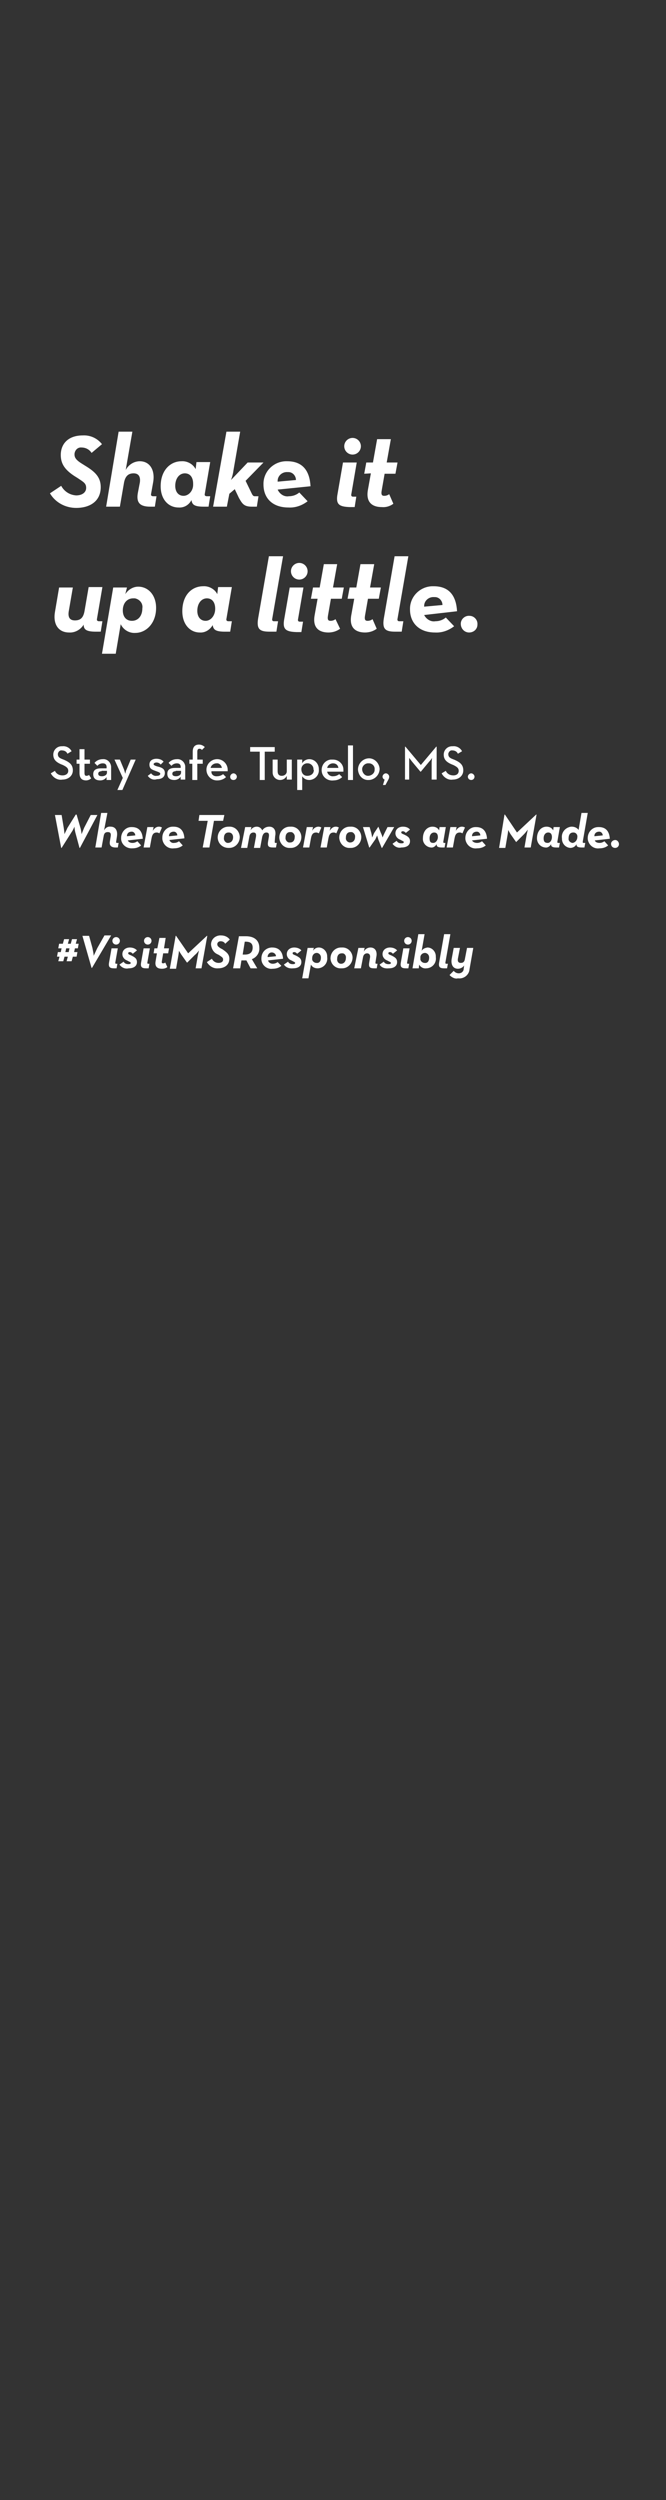<?xml version="1.0" encoding="utf-8"?>
<!-- Generator: Adobe Illustrator 25.0.0, SVG Export Plug-In . SVG Version: 6.00 Build 0)  -->
<svg version="1.1" id="_Layer_" xmlns="http://www.w3.org/2000/svg" xmlns:xlink="http://www.w3.org/1999/xlink" x="0px" y="0px"
	 viewBox="0 0 160 600" style="enable-background:new 0 0 160 600;" xml:space="preserve">
<rect x="0" y="0" width="160" height="600" fill="#333333" stroke="none"/>
<style type="text/css">
	.st0{fill:#FFFFFF;}
</style>
<path class="st0" d="M12,118.4l2.7-1.8c0.7,1.3,2,2.2,3.6,2.3c1.4,0,2.4-0.7,2.4-1.8s-0.6-1.4-2.1-2.4l-0.8-0.5
	c-2.1-1.4-3.2-2.8-3.2-5c0-2.6,1.7-4.7,5.3-4.7c1.8-0.1,3.5,0.7,4.6,2.1l-2.5,2.1c-0.5-0.8-1.4-1.3-2.4-1.3
	c-0.9-0.1-1.6,0.6-1.7,1.5c0,0.1,0,0.1,0,0.2c0,0.8,0.5,1.4,1.8,2.2l0.8,0.5c2.3,1.4,3.7,2.7,3.7,5.1c0,3.4-2.6,5-5.9,5
	C15.7,121.9,13.3,120.6,12,118.4z"/>
<path class="st0" d="M28.5,103.6h3.3l-1.6,9.2c0.7-1.3,2-2.1,3.4-2.1c2.3,0,3.7,2,3.2,5l-0.5,2.8c-0.1,0.4,0.1,0.6,0.5,0.6h0.8
	l-0.4,2.5h-1.1c-2.3,0-3.4-0.8-3-3.2l0.5-2.6c0.2-1.4-0.3-2.2-1.5-2.2c-1.3,0-2,0.7-2.3,2.2l-1,5.8h-3.3L28.5,103.6z"/>
<path class="st0" d="M38.6,116.7c0-3.8,2.3-6,5-6c1.4-0.1,2.8,0.7,3.4,1.9l0.2-1.7h3.3l-1.3,7.6c-0.1,0.4,0.1,0.6,0.5,0.6h0.8
	l-0.4,2.5h-1.2c-2.4,0-2.7-0.6-2.9-1.5V120c-0.6,1.2-1.8,1.9-3.1,1.8C40.5,121.8,38.6,119.9,38.6,116.7z M46.4,116.1
	c0-1.5-0.7-2.5-2-2.5s-2.3,1.2-2.3,3c0,1.5,0.8,2.4,2,2.4S46.5,117.8,46.4,116.1z"/>
<path class="st0" d="M54.5,121.6h-3.3l3.2-18h3.3l-1.6,9.2c-0.1,0.8-0.3,1.6-0.6,2.4l4-4.2h3.8l-4.3,4.4l1.5,3.1
	c0.3,0.6,0.5,0.6,0.8,0.6h0.8l-0.4,2.5h-1.2c-1.9,0-2.3-0.7-3.1-2.1l-1-2.1l-1.3,1.1L54.5,121.6z"/>
<path class="st0" d="M69.4,119.1c0.9,0,1.8-0.3,2.5-0.9l2,2.1c-1.3,1-2.9,1.6-4.6,1.5c-3.9,0-6-2.3-6-5.5c-0.1-3,2.3-5.5,5.3-5.6
	c0.1,0,0.3,0,0.4,0c3.8,0,5.4,2.4,5.6,6l-7.9,0.8C67.2,118.6,68.3,119.3,69.4,119.1z M71.1,115.2c0-1-0.8-1.9-1.8-1.9
	c-0.1,0-0.1,0-0.2,0c-1.3-0.1-2.4,0.9-2.4,2.1c0,0.1,0,0.2,0,0.2L71.1,115.2z"/>
<path class="st0" d="M81.1,118.5l1.3-7.5h3.3l-1.3,7.6c-0.1,0.4,0.1,0.6,0.4,0.6h0.8l-0.4,2.5h-1.2
	C81.5,121.6,80.6,121.1,81.1,118.5z M82.7,107.1c0-1.1,0.9-2,2-2s2,0.9,2,2s-0.9,2-2,2S82.7,108.2,82.7,107.1z"/>
<path class="st0" d="M87.5,113.7L88,111h1.6l1-5.6h3.3l-1,5.6h2.6l-0.5,2.7h-2.6l-0.7,4c-0.2,1.1,0.1,1.3,0.6,1.3
	c0.4,0,0.8-0.1,1.2-0.4l1,2.3c-0.8,0.6-1.8,0.9-2.8,0.8c-2.1,0-3.9-1-3.3-4.2l0.7-3.9L87.5,113.7z"/>
<path class="st0" d="M13.2,146.9l1-5.9h3.3l-1,5.8c-0.2,1.4,0.3,2.1,1.5,2.1c1.3,0,2-0.6,2.3-2.2l1-5.8h3.3l-1.3,7.6
	c-0.1,0.4,0.1,0.6,0.5,0.6h0.8l-0.4,2.5h-1.2c-2.4,0-2.8-0.6-2.9-1.5v-0.2c-0.7,1.2-2.1,2-3.5,1.9C14.1,151.8,12.7,149.9,13.2,146.9
	z"/>
<path class="st0" d="M27.2,141h3.3l-0.4,1.6c0.7-1.1,1.9-1.8,3.1-1.8c2.4,0,4.3,2,4.3,5.1c0,3.7-2.4,6-5,6c-1.5,0.1-2.9-0.8-3.5-2.1
	l-1.2,7.1h-3.3L27.2,141z M34.2,146c0.2-1.2-0.7-2.2-1.8-2.4c-0.1,0-0.2,0-0.4,0c-1.5,0-2.5,1.2-2.5,2.9c0,1.5,0.8,2.5,2.2,2.5
	C33.2,149,34.2,147.8,34.2,146z"/>
<path class="st0" d="M43.8,146.7c0-3.9,2.3-6,5-6c1.4-0.1,2.8,0.7,3.4,1.9l0.2-1.7h3.3l-1.3,7.6c-0.1,0.4,0.1,0.6,0.5,0.6h0.8
	l-0.4,2.5H54c-2.4,0-2.7-0.6-2.9-1.5V150c-0.6,1.1-1.8,1.9-3.1,1.8C45.7,151.8,43.8,149.9,43.8,146.7z M51.7,146.1
	c0-1.5-0.7-2.5-2-2.5s-2.3,1.2-2.3,3c0,1.5,0.8,2.4,2,2.4S51.7,147.8,51.7,146.1L51.7,146.1z"/>
<path class="st0" d="M62,148.5l2.6-15H68l-2.6,15c-0.1,0.4,0.1,0.6,0.4,0.6h1l-0.4,2.5h-1.6C62.5,151.6,61.6,151.1,62,148.5z"/>
<path class="st0" d="M68.3,148.5l1.3-7.5h3.3l-1.3,7.6c-0.1,0.4,0.1,0.6,0.4,0.6h0.8l-0.4,2.5h-1.2
	C68.7,151.6,67.8,151.1,68.3,148.5z M69.9,137.1c0-1.1,0.9-2,2-2s2,0.9,2,2s-0.9,2-2,2S69.9,138.2,69.9,137.1z"/>
<path class="st0" d="M74.7,143.7l0.5-2.7h1.6l1-5.6H81l-1,5.6h2.6l-0.5,2.7h-2.6l-0.7,4c-0.2,1.1,0.1,1.3,0.6,1.3
	c0.4,0,0.8-0.1,1.2-0.4l1.1,2.3c-0.8,0.6-1.8,0.9-2.8,0.9c-2.1,0-3.9-1-3.3-4.2l0.7-3.9L74.7,143.7z"/>
<path class="st0" d="M83.5,143.7L84,141h1.6l1-5.6h3.3l-1,5.6h2.6l-0.5,2.7h-2.6l-0.7,4c-0.2,1.1,0.1,1.3,0.6,1.3
	c0.4,0,0.8-0.1,1.2-0.4l1,2.3c-0.8,0.6-1.8,0.9-2.8,0.9c-2.1,0-3.9-1-3.3-4.2l0.7-3.9L83.5,143.7z"/>
<path class="st0" d="M92.2,148.5l2.6-15h3.3l-2.6,15c-0.1,0.4,0.1,0.6,0.4,0.6h1l-0.4,2.5h-1.5C92.7,151.6,91.8,151.1,92.2,148.5z"
	/>
<path class="st0" d="M104.6,149.1c0.9,0,1.8-0.3,2.5-0.9l2,2.1c-1.3,1-2.9,1.6-4.6,1.5c-3.9,0-6-2.4-6-5.5c-0.1-3,2.3-5.5,5.3-5.6
	c0.1,0,0.3,0,0.4,0c3.8,0,5.4,2.4,5.6,6l-7.9,0.9C102.4,148.6,103.5,149.3,104.6,149.1z M106.3,145.2c0-1-0.8-1.9-1.8-1.9
	c-0.1,0-0.1,0-0.2,0c-1.3-0.1-2.4,0.9-2.4,2.1c0,0.1,0,0.2,0,0.2L106.3,145.2z"/>
<path class="st0" d="M110.7,149.7c0-1.1,1-2,2.1-1.9c1.1,0,2,1,1.9,2.1c0,1.1-0.9,1.9-2,1.9C111.6,151.8,110.7,150.9,110.7,149.7
	C110.7,149.7,110.7,149.7,110.7,149.7z"/>
<path class="st0" d="M13.2,195.6h1.6l0.5,3c0.1,0.6,0.2,1.6,0.2,1.6c0.2-0.5,0.5-1,0.7-1.5l2-3.2h0.2l0.9,3.1
	c0.2,0.6,0.3,1.6,0.3,1.6c0.2-0.5,0.4-1,0.6-1.5l1.6-3.1h1.6l-4.2,7.9h-0.1l-1-3.7c-0.1-0.4-0.2-0.9-0.2-1.4
	c-0.2,0.4-0.4,0.9-0.7,1.3l-2.4,3.8h-0.1L13.2,195.6z"/>
<path class="st0" d="M24.3,195.1h1.5l-0.8,4.2c0.3-0.6,0.9-1,1.6-0.9c1.1,0,1.7,0.9,1.5,2.3l-0.2,1.3c0,0.2,0,0.3,0.2,0.3h0.4
	l-0.2,1.1h-0.5c-1,0-1.6-0.4-1.4-1.5l0.2-1.2c0.1-0.7-0.1-1-0.7-1s-0.9,0.3-1,1l-0.5,2.7h-1.5L24.3,195.1z"/>
<path class="st0" d="M31.8,202.3c0.4,0,0.8-0.1,1.2-0.4l0.9,1c-0.6,0.5-1.3,0.7-2.1,0.7c-1.4,0.1-2.6-0.9-2.7-2.2c0-0.1,0-0.2,0-0.3
	c0-1.4,1.1-2.6,2.4-2.6c0.1,0,0.1,0,0.2,0c1.7,0,2.5,1.1,2.6,2.8l-3.6,0.4C30.8,202,31.2,202.3,31.8,202.3z M32.5,200.5
	c0-0.5-0.4-0.9-0.8-0.9c0,0-0.1,0-0.1,0c-0.6,0-1.1,0.4-1.1,1c0,0,0,0.1,0,0.1L32.5,200.5z"/>
<path class="st0" d="M35.4,198.5h1.5l-0.2,0.9c0.5-0.8,1-1,1.5-1c0.3,0,0.5,0.1,0.7,0.2l-0.6,1.4c-0.2-0.1-0.4-0.2-0.6-0.2
	c-0.7,0-1.1,0.3-1.3,1.4l-0.4,2.2h-1.5L35.4,198.5z"/>
<path class="st0" d="M41.8,202.3c0.4,0,0.8-0.1,1.2-0.4l0.9,1c-0.6,0.5-1.3,0.7-2.1,0.7c-1.4,0.2-2.6-0.8-2.8-2.2c0-0.1,0-0.3,0-0.4
	c0-1.4,1.1-2.6,2.5-2.6c0.1,0,0.1,0,0.2,0c1.7,0,2.5,1.1,2.6,2.8l-3.6,0.4C40.8,202,41.3,202.4,41.8,202.3z M42.6,200.5
	c0-0.5-0.4-0.9-0.8-0.9c0,0-0.1,0-0.1,0c-0.6,0-1.1,0.4-1.1,1c0,0,0,0.1,0,0.1L42.6,200.5z"/>
<path class="st0" d="M49.9,197h-2.2l0.2-1.4h6l-0.3,1.4h-2.2l-1.1,6.4h-1.6L49.9,197z"/>
<path class="st0" d="M52.3,201c0-1.4,1.1-2.6,2.6-2.6c0,0,0.1,0,0.1,0c1.4-0.1,2.5,1,2.6,2.4c0,0,0,0.1,0,0.1c0,1.4-1.1,2.6-2.5,2.6
	c-0.1,0-0.1,0-0.2,0c-1.4,0-2.5-1-2.6-2.4C52.3,201.1,52.3,201,52.3,201z M56,200.9c0-0.6-0.4-1.1-1-1.1c0,0-0.1,0-0.1,0
	c-0.7,0-1.1,0.5-1.1,1.3c-0.1,0.5,0.3,1.1,0.8,1.2c0.1,0,0.2,0,0.3,0C55.6,202.2,56,201.7,56,200.9L56,200.9z"/>
<path class="st0" d="M58.9,198.5h1.5l-0.2,0.8c0.3-0.6,0.9-0.9,1.5-0.9c0.6,0,1.1,0.4,1.3,0.9c0.4-0.6,1-0.9,1.7-0.9
	c1.1,0,1.7,0.9,1.4,2.3L66,202c0,0.2,0,0.3,0.2,0.3h0.3l-0.2,1.1h-0.6c-1.1,0-1.5-0.2-1.3-1.4l0.2-1.2c0.1-0.7-0.1-1-0.6-1
	s-0.8,0.3-1,1l-0.5,2.7h-1.5l0.5-2.7c0.1-0.7-0.1-1-0.6-1s-0.9,0.3-1,1l-0.5,2.7h-1.5L58.9,198.5z"/>
<path class="st0" d="M67.1,201c0-1.4,1.1-2.6,2.5-2.6c0.1,0,0.1,0,0.2,0c1.4-0.1,2.5,1,2.6,2.4c0,0,0,0.1,0,0.1
	c0,1.4-1.1,2.6-2.5,2.6c-0.1,0-0.1,0-0.2,0c-1.4,0.1-2.5-1-2.6-2.4C67.1,201.1,67.1,201,67.1,201z M70.8,200.9
	c0.1-0.5-0.3-1.1-0.8-1.2c-0.1,0-0.2,0-0.3,0c-0.7,0-1.1,0.5-1.1,1.3c-0.1,0.5,0.3,1.1,0.8,1.2c0.1,0,0.2,0,0.3,0
	C70.4,202.2,70.8,201.7,70.8,200.9L70.8,200.9z"/>
<path class="st0" d="M73.7,198.5h1.5l-0.2,0.9c0.3-0.6,0.9-1,1.5-1c0.3,0,0.5,0.1,0.7,0.2l-0.6,1.4c-0.2-0.1-0.4-0.2-0.6-0.2
	c-0.7,0-1.1,0.3-1.3,1.4l-0.4,2.2h-1.5L73.7,198.5z"/>
<path class="st0" d="M77.9,198.5h1.5l-0.2,0.9c0.5-0.8,1-1,1.5-1c0.3,0,0.5,0.1,0.7,0.2l-0.6,1.4c-0.2-0.1-0.4-0.2-0.6-0.2
	c-0.7,0-1.1,0.3-1.3,1.4l-0.4,2.2h-1.5L77.9,198.5z"/>
<path class="st0" d="M81.5,201c0-1.4,1.1-2.6,2.5-2.6c0.1,0,0.1,0,0.2,0c1.4-0.1,2.5,1,2.6,2.4c0,0,0,0.1,0,0.1
	c0,1.4-1.1,2.6-2.5,2.6c-0.1,0-0.1,0-0.2,0c-1.4,0.1-2.5-1-2.6-2.4C81.5,201.1,81.5,201,81.5,201z M85.3,200.9
	c0.1-0.5-0.3-1.1-0.8-1.2c-0.1,0-0.2,0-0.3,0c-0.7,0-1.1,0.5-1.1,1.3c-0.1,0.6,0.3,1.1,0.9,1.2c0,0,0.1,0,0.1,0
	C84.8,202.2,85.3,201.7,85.3,200.9L85.3,200.9z"/>
<path class="st0" d="M87.2,198.5h1.6l0.4,1.4c0.1,0.4,0.2,1.1,0.2,1.1c0.2-0.4,0.3-0.7,0.5-1.1l1-1.5h0l0.6,1.5
	c0.2,0.4,0.3,0.7,0.4,1.1c0,0,0.3-0.7,0.5-1.1l0.7-1.4h1.6l-2.9,5h-0.1l-0.8-2c-0.1-0.3-0.2-0.7-0.3-1c-0.1,0.3-0.3,0.6-0.4,0.9
	l-1.4,2h-0.1L87.2,198.5z"/>
<path class="st0" d="M94.3,202.5l1-0.7c0.2,0.4,0.6,0.6,1.1,0.6c0.5,0,0.6-0.1,0.6-0.3s-0.2-0.2-0.9-0.6c-0.6-0.2-1.1-0.8-1.1-1.5
	c0-1,0.8-1.6,1.8-1.6c0.7,0,1.3,0.2,1.7,0.7l-1,0.8c-0.2-0.2-0.4-0.4-0.7-0.4c-0.3,0-0.4,0.1-0.4,0.3s0.2,0.3,0.7,0.5
	c0.8,0.4,1.4,0.7,1.4,1.6s-0.7,1.5-2.1,1.5C95.6,203.6,94.8,203.2,94.3,202.5z"/>
<path class="st0" d="M101.6,201.2c0-1.8,1.1-2.8,2.3-2.8c0.7,0,1.3,0.3,1.6,0.9l0.1-0.8h1.5l-0.6,3.5c0,0.2,0,0.3,0.2,0.3h0.3
	l-0.2,1.1h-0.6c-1.1,0-1.3-0.3-1.3-0.7v-0.1c-0.3,0.5-0.8,0.9-1.4,0.8c-1.1-0.1-2-1.1-1.9-2.2C101.6,201.2,101.6,201.2,101.6,201.2z
	 M105.2,200.9c0-0.7-0.3-1.1-0.9-1.1s-1.1,0.5-1.1,1.4s0.3,1.1,0.9,1.1S105.2,201.6,105.2,200.9z"/>
<path class="st0" d="M108.2,198.5h1.5l-0.2,0.9c0.5-0.8,1-1,1.5-1c0.3,0,0.5,0.1,0.7,0.2l-0.6,1.4c-0.2-0.1-0.4-0.2-0.6-0.2
	c-0.7,0-1.1,0.3-1.3,1.4l-0.4,2.2h-1.5L108.2,198.5z"/>
<path class="st0" d="M114.6,202.3c0.4,0,0.8-0.1,1.2-0.4l0.9,1c-0.6,0.5-1.3,0.7-2.1,0.7c-1.4,0.2-2.6-0.8-2.8-2.2
	c0-0.1,0-0.2,0-0.3c0-1.4,1.1-2.6,2.4-2.6c0.1,0,0.1,0,0.2,0c1.7,0,2.5,1.1,2.6,2.8l-3.6,0.4C113.6,202.1,114.1,202.3,114.6,202.3z
	 M115.4,200.5c0-0.5-0.4-0.9-0.8-0.9c0,0-0.1,0-0.1,0c-0.6,0-1.1,0.4-1.1,1c0,0,0,0.1,0,0.1L115.4,200.5z"/>
<path class="st0" d="M121.2,195.5h0.1l2.9,4.3l4.6-4.3h0.1l-1.4,7.9h-1.5l0.5-2.9c0.1-0.5,0.3-1.4,0.3-1.4c-0.3,0.4-0.6,0.8-1,1.2
	l-1.8,1.8H124l-1.2-1.7c-0.3-0.4-0.7-1.2-0.7-1.2s-0.1,0.9-0.2,1.4l-0.5,2.9h-1.5L121.2,195.5z"/>
<path class="st0" d="M129,201.2c0-1.8,1.1-2.8,2.3-2.8c0.7,0,1.3,0.3,1.6,0.9l0.1-0.8h1.5l-0.6,3.5c0,0.2,0,0.3,0.2,0.3h0.4
	l-0.2,1.1h-0.6c-1.1,0-1.3-0.3-1.3-0.7v-0.1c-0.3,0.5-0.8,0.9-1.4,0.8c-1.2-0.1-2-1.1-2-2.2C129,201.2,129,201.2,129,201.2z
	 M132.6,200.9c0-0.7-0.3-1.1-0.9-1.1s-1.1,0.5-1.1,1.4s0.4,1.1,1,1.1S132.6,201.6,132.6,200.9L132.6,200.9z"/>
<path class="st0" d="M135,201.2c-0.2-1.4,0.8-2.6,2.2-2.8c0.1,0,0.2,0,0.2,0c0.6,0,1.3,0.3,1.6,0.8l0.7-4.1h1.5L140,202
	c0,0.2,0,0.3,0.2,0.3h0.4l-0.2,1.1h-0.6c-1.1,0-1.3-0.3-1.3-0.7v-0.1c-0.3,0.6-0.9,0.9-1.5,0.9c-1.2-0.1-2-1.1-2-2.2
	C135,201.3,135,201.2,135,201.2z M138.7,200.9c0.1-0.5-0.3-1.1-0.9-1.1c0,0-0.1,0-0.1,0c-0.7,0-1.1,0.5-1.1,1.4
	c-0.1,0.5,0.3,1,0.9,1.1c0,0,0.1,0,0.1,0C138.2,202.2,138.7,201.6,138.7,200.9C138.7,200.9,138.7,200.9,138.7,200.9L138.7,200.9z"/>
<path class="st0" d="M144,202.3c0.4,0,0.8-0.1,1.2-0.4l0.9,1c-0.6,0.5-1.3,0.7-2.1,0.7c-1.4,0.2-2.6-0.8-2.8-2.2c0-0.1,0-0.2,0-0.3
	c0-1.4,1.1-2.6,2.5-2.6c0.1,0,0.1,0,0.2,0c1.7,0,2.5,1.1,2.6,2.8l-3.6,0.4C143,202.1,143.5,202.3,144,202.3z M144.8,200.5
	c0-0.5-0.4-0.9-0.8-0.9c0,0-0.1,0-0.1,0c-0.6,0-1.1,0.4-1.1,1c0,0,0,0.1,0,0.1L144.8,200.5z"/>
<path class="st0" d="M146.8,202.5c0-0.5,0.5-0.9,1-0.9c0.5,0,0.9,0.5,0.9,1c0,0.5-0.4,0.9-0.9,0.9
	C147.2,203.5,146.8,203.1,146.8,202.5C146.8,202.6,146.8,202.5,146.8,202.5z"/>
<path class="st0" d="M12.2,185.6l1-0.6c0.3,0.7,1,1.1,1.8,1.1c0.8,0,1.4-0.4,1.4-1.1s-0.5-1-1.3-1.4l-0.5-0.2
	c-1.1-0.5-1.8-1.1-1.8-2.3c0-1.1,0.9-2,2-2c0.1,0,0.1,0,0.2,0c0.9-0.1,1.8,0.4,2.2,1.2l-1,0.6c-0.2-0.5-0.7-0.8-1.3-0.8
	c-0.5-0.1-0.9,0.3-1,0.8c0,0,0,0.1,0,0.1c0,0.6,0.3,0.9,1.1,1.2l0.5,0.2c1.3,0.6,2,1.2,2,2.5s-1.1,2.2-2.5,2.2
	C13.9,187.3,12.8,186.7,12.2,185.6z"/>
<path class="st0" d="M19.1,185.5v-2.2h-0.7v-1h0.7v-2.5h1.2v2.5h1.3v1h-1.3v2.2c0,0.6,0.2,0.7,0.5,0.7c0.2,0,0.4-0.1,0.6-0.2
	l0.5,0.8c-0.3,0.3-0.8,0.5-1.2,0.5C19.7,187.3,19.1,186.8,19.1,185.5z"/>
<path class="st0" d="M24.7,183.2c-0.5,0-1,0.2-1.3,0.6l-0.7-0.7c0.5-0.6,1.2-0.9,2-0.9c1-0.1,1.9,0.7,2,1.8c0,0.1,0,0.2,0,0.3v2.9
	h-1.1v-0.7c-0.3,0.5-0.9,0.8-1.5,0.8c-1,0-1.7-0.4-1.7-1.5s0.8-1.4,1.9-1.4h1.3C25.7,183.5,25.3,183.2,24.7,183.2z M24.4,185.1
	c-0.5,0-0.8,0.2-0.8,0.6s0.3,0.6,0.9,0.6s1.2-0.3,1.2-0.9v-0.4H24.4z"/>
<path class="st0" d="M29.5,186.7l-2-4.4h1.3l1,2.4c0.1,0.3,0.2,0.7,0.3,1c0.1-0.3,0.1-0.7,0.3-1l1-2.4h1.2l-3.2,7.3h-1.2L29.5,186.7
	z"/>
<path class="st0" d="M35.5,186.2l0.8-0.6c0.3,0.4,0.8,0.7,1.3,0.6c0.6,0,0.9-0.2,0.9-0.5s-0.4-0.4-1.2-0.7s-1.4-0.5-1.4-1.5
	s0.8-1.4,1.7-1.4c0.6,0,1.3,0.2,1.7,0.7l-0.7,0.7c-0.2-0.3-0.6-0.5-1-0.5c-0.4,0-0.7,0.2-0.7,0.4s0.3,0.4,1.1,0.6s1.6,0.5,1.6,1.5
	c0,0.8-0.5,1.5-1.9,1.5C36.8,187.3,36,186.9,35.5,186.2z"/>
<path class="st0" d="M42.5,183.2c-0.5,0-1,0.2-1.3,0.6l-0.7-0.7c0.5-0.6,1.2-0.9,2-0.9c1-0.1,1.9,0.7,2,1.7c0,0.1,0,0.2,0,0.3v2.9
	h-1.1v-0.7c-0.3,0.5-0.9,0.8-1.5,0.8c-1,0-1.7-0.4-1.7-1.5s0.8-1.4,1.9-1.4h1.3C43.5,183.5,43.1,183.2,42.5,183.2z M42.2,185.1
	c-0.5,0-0.8,0.2-0.8,0.6s0.3,0.6,0.9,0.6s1.2-0.3,1.2-0.9v-0.4H42.2z"/>
<path class="st0" d="M46.3,183.3h-0.8v-1h0.8v-1.9c0-1.2,0.6-1.7,1.5-1.7c0.5,0,1,0.2,1.4,0.6l-0.7,0.7c-0.1-0.2-0.3-0.3-0.6-0.3
	c-0.3,0-0.5,0.2-0.5,0.7v1.9h1.3v1h-1.3v3.9h-1.2V183.3z"/>
<path class="st0" d="M52.2,186.3c0.5,0,1-0.2,1.4-0.5l0.7,0.7c-0.5,0.5-1.3,0.8-2,0.8c-1.4,0.1-2.6-1-2.7-2.4
	c-0.1-1.4,1-2.6,2.4-2.7c1.4-0.1,2.6,1,2.7,2.4c0,0.2,0,0.4,0,0.5h-3.9C50.7,185.9,51.4,186.4,52.2,186.3z M53.3,184.3
	c-0.1-0.7-0.7-1.2-1.3-1.1c-0.7,0-1.3,0.5-1.4,1.1L53.3,184.3z"/>
<path class="st0" d="M55.3,186.4c0-0.4,0.4-0.8,0.8-0.8c0.4,0,0.8,0.4,0.8,0.8c0,0.4-0.3,0.8-0.8,0.8
	C55.6,187.2,55.3,186.9,55.3,186.4C55.3,186.4,55.3,186.4,55.3,186.4z"/>
<path class="st0" d="M62.4,180.4h-2.3v-1.1H66v1.1h-2.4v6.8h-1.2V180.4z"/>
<path class="st0" d="M65.5,185.2v-2.9h1.2v2.8c0,0.7,0.3,1.1,1,1.1c0.6,0,1.2-0.4,1.2-1.1c0-0.1,0-0.1,0-0.2v-2.6h1.2v4.8h-1.2v-0.9
	c-0.3,0.6-0.9,1-1.6,1c-1,0-1.8-0.8-1.8-1.8C65.5,185.4,65.5,185.3,65.5,185.2z"/>
<path class="st0" d="M71.4,182.3h1.2v0.9c0.3-0.6,1-1,1.7-1c1.3,0,2.3,1.1,2.3,2.4c0,0,0,0.1,0,0.1c0.1,1.3-0.9,2.4-2.2,2.5
	c0,0-0.1,0-0.1,0c-0.7,0-1.3-0.3-1.7-0.9v3.3h-1.2V182.3z M75.3,184.7c0.1-0.7-0.5-1.4-1.2-1.5c0,0-0.1,0-0.1,0
	c-0.8-0.1-1.6,0.5-1.6,1.4s0.5,1.6,1.4,1.6s1.6-0.5,1.6-1.4C75.4,184.8,75.4,184.8,75.3,184.7L75.3,184.7z"/>
<path class="st0" d="M80.1,186.3c0.5,0,1-0.2,1.4-0.5l0.7,0.7c-0.5,0.5-1.3,0.8-2,0.8c-1.4,0.2-2.7-0.7-2.9-2.1
	c-0.2-1.4,0.7-2.7,2.1-2.9c0.2,0,0.4,0,0.6,0c1.4,0,2.5,1.1,2.5,2.4c0,0.2,0,0.3,0,0.5h-3.9C78.7,185.9,79.4,186.4,80.1,186.3z
	 M81.3,184.3c-0.1-0.7-0.6-1.1-1.3-1.1c-0.7,0-1.3,0.5-1.4,1.1L81.3,184.3z"/>
<path class="st0" d="M83.6,178.9h1.2v8.3h-1.2V178.9z"/>
<path class="st0" d="M86,184.7c0-1.4,1.1-2.6,2.5-2.7s2.6,1.1,2.7,2.5c0,1.4-1.1,2.6-2.5,2.7c0,0-0.1,0-0.1,0
	C87.2,187.3,86.1,186.2,86,184.7C86,184.8,86,184.8,86,184.7z M90,184.7c0.1-0.8-0.5-1.4-1.2-1.5c-0.1,0-0.1,0-0.2,0
	c-0.8-0.1-1.6,0.6-1.6,1.4s0.6,1.6,1.4,1.6s1.6-0.6,1.6-1.4C90,184.8,90,184.8,90,184.7z"/>
<path class="st0" d="M92.4,187.1c-0.3-0.1-0.5-0.4-0.5-0.7c0-0.4,0.4-0.8,0.8-0.8s0.8,0.4,0.8,0.8l0,0c0,0.3-0.1,0.5-0.2,0.7
	l-0.7,1.3h-0.6L92.4,187.1z"/>
<path class="st0" d="M97.3,179.2h0.1l3.7,4.4l3.7-4.4h0.1v7.9h-1.2v-4.1c0-0.4,0.1-1.1,0.1-1.1c-0.2,0.3-0.4,0.6-0.7,0.9l-2,2.4
	h-0.1l-2-2.4c-0.3-0.4-0.7-0.9-0.7-0.9s0,0.7,0,1.1v4.1h-1V179.2z"/>
<path class="st0" d="M106.1,185.6l1-0.6c0.3,0.7,1,1.1,1.8,1.1c0.8,0,1.3-0.4,1.3-1.1s-0.5-1-1.3-1.4l-0.5-0.2
	c-1.1-0.5-1.8-1.1-1.8-2.3c0-1.1,0.9-2,2-2c0.1,0,0.1,0,0.2,0c0.9-0.1,1.8,0.4,2.2,1.2l-1,0.6c-0.2-0.5-0.7-0.8-1.3-0.8
	c-0.5-0.1-0.9,0.3-1,0.8c0,0,0,0.1,0,0.1c0,0.6,0.3,0.9,1.1,1.2l0.5,0.2c1.3,0.6,2,1.2,2,2.5s-1.1,2.2-2.5,2.2
	C107.7,187.3,106.6,186.6,106.1,185.6z"/>
<path class="st0" d="M112.4,186.4c0-0.4,0.4-0.8,0.8-0.8c0.4,0,0.8,0.4,0.8,0.8c0,0.4-0.3,0.8-0.8,0.8
	C112.8,187.2,112.4,186.9,112.4,186.4C112.4,186.4,112.4,186.4,112.4,186.4z"/>
<path class="st0" d="M14,227.6l0.2-1.1h0.9l0.3-1.1h1.2l-0.3,1.1H17l0.3-1.1h1.2l-0.3,1.1h0.7l-0.2,1.1h-0.7l-0.2,0.9h0.8l-0.2,1.1
	h-0.9l-0.3,1.1H16l0.3-1.1h-0.8l-0.3,1.1H14l0.3-1.1h-0.6l0.2-1.1h0.7l0.2-0.9H14z M15.9,227.6l-0.2,0.9h0.8l0.2-0.9H15.9z"/>
<path class="st0" d="M19.8,224.6h1.6l0.8,2.9c0.1,0.6,0.3,1.3,0.3,1.9c0.3-0.6,0.6-1.3,0.9-1.9l1.7-3h1.6l-4.6,7.8H22L19.8,224.6z"
	/>
<path class="st0" d="M26.2,231l0.6-3.4h1.5l-0.6,3.4c0,0.2,0,0.3,0.2,0.3h0.3l-0.2,1.1h-0.6C26.4,232.4,26,232.1,26.2,231z
	 M27,225.8c0-0.5,0.4-0.9,0.9-0.9c0,0,0,0,0,0c0.5,0,0.9,0.4,0.9,0.9s-0.4,0.9-0.9,0.9S27,226.3,27,225.8
	C27,225.8,27,225.8,27,225.8z"/>
<path class="st0" d="M28.7,231.5l1-0.7c0.2,0.4,0.6,0.6,1.1,0.6c0.5,0,0.6-0.1,0.6-0.3s-0.2-0.2-0.9-0.6c-0.6-0.2-1.1-0.8-1.1-1.5
	c0-1,0.8-1.6,1.8-1.6c0.6,0,1.3,0.2,1.7,0.7l-1,0.8c-0.2-0.2-0.4-0.4-0.7-0.4c-0.3,0-0.4,0.1-0.4,0.3s0.2,0.3,0.7,0.5
	c0.8,0.4,1.4,0.7,1.4,1.6s-0.7,1.5-2,1.5C30,232.6,29.2,232.2,28.7,231.5z"/>
<path class="st0" d="M33.9,231l0.6-3.4H36l-0.6,3.4c0,0.2,0,0.3,0.2,0.3h0.3l-0.2,1.1h-0.6C34.1,232.4,33.7,232.1,33.9,231z
	 M34.6,225.8c0-0.5,0.4-0.9,0.9-0.9s0.9,0.4,0.9,0.9s-0.4,0.9-0.9,0.9c0,0,0,0,0,0C35,226.7,34.6,226.3,34.6,225.8
	C34.6,225.8,34.6,225.8,34.6,225.8L34.6,225.8z"/>
<path class="st0" d="M36.9,228.8l0.2-1.2h0.7l0.5-2.5h1.5l-0.4,2.5h1.2l-0.2,1.2h-1.2l-0.3,1.8c-0.1,0.5,0,0.6,0.3,0.6
	c0.2,0,0.4-0.1,0.5-0.2l0.5,1.1c-0.4,0.3-0.8,0.4-1.3,0.4c-1,0-1.8-0.4-1.5-1.9l0.3-1.8L36.9,228.8z"/>
<path class="st0" d="M42.2,224.6h0.1l2.9,4.2l4.5-4.2h0.1l-1.4,7.8H47l0.5-2.9c0.1-0.5,0.3-1.4,0.3-1.4c-0.3,0.4-0.6,0.8-1,1.1
	L45,231h-0.1l-1.2-1.7c-0.3-0.4-0.5-0.8-0.7-1.1c0,0-0.1,0.9-0.2,1.4l-0.5,2.9h-1.5L42.2,224.6z"/>
<path class="st0" d="M49.7,230.9l1.2-0.8c0.3,0.6,0.9,1,1.6,1c0.7,0,1.1-0.3,1.1-0.8s-0.3-0.6-1-1.1l-0.4-0.2
	c-0.9-0.4-1.4-1.3-1.5-2.3c0-1.2,0.9-2.1,2.1-2.2c0.1,0,0.2,0,0.3,0c0.8,0,1.6,0.3,2.1,1l-1.1,1c-0.2-0.4-0.6-0.6-1.1-0.6
	c-0.4,0-0.7,0.2-0.8,0.6c0,0,0,0.1,0,0.1c0,0.4,0.2,0.6,0.8,1l0.4,0.2c1,0.7,1.7,1.2,1.7,2.3c0,1.5-1.2,2.3-2.7,2.3
	C51.3,232.5,50.3,231.9,49.7,230.9z"/>
<path class="st0" d="M61.8,232.4h-1.6l-1-1.9h-1.2l-0.3,1.9H56l1.4-7.7h1.7c2,0,3.2,1,3.2,2.8c0.1,1.2-0.7,2.3-1.8,2.7L61.8,232.4z
	 M58.8,229.1c1.2,0,1.9-0.5,1.9-1.7c0-1-0.6-1.4-1.7-1.4h-0.2l-0.5,3.1H58.8z"/>
<path class="st0" d="M65.5,231.3c0.4,0,0.8-0.1,1.2-0.4l0.9,0.9c-0.6,0.5-1.3,0.7-2.1,0.7c-1.3,0.2-2.6-0.8-2.7-2.2
	c0-0.1,0-0.2,0-0.3c0-1.4,1-2.5,2.4-2.6c0.1,0,0.1,0,0.2,0c1.7,0,2.5,1.1,2.6,2.7l-3.6,0.4C64.5,231,65,231.3,65.5,231.3z
	 M66.3,229.5c0-0.5-0.4-0.8-0.8-0.9c0,0,0,0-0.1,0c-0.5-0.1-1,0.3-1.1,0.9c0,0.1,0,0.1,0,0.2L66.3,229.5z"/>
<path class="st0" d="M68.2,231.5l1-0.7c0.2,0.4,0.6,0.6,1.1,0.6c0.5,0,0.6-0.1,0.6-0.3s-0.2-0.2-0.9-0.6c-0.6-0.2-1.1-0.8-1.1-1.5
	c0-1,0.8-1.6,1.8-1.6c0.6,0,1.3,0.2,1.7,0.7l-1,0.8c-0.2-0.2-0.4-0.4-0.7-0.4c-0.3,0-0.4,0.1-0.4,0.3s0.2,0.3,0.7,0.5
	c0.8,0.4,1.4,0.7,1.4,1.6s-0.7,1.5-2,1.5C69.5,232.5,68.7,232.2,68.2,231.5z"/>
<path class="st0" d="M73.9,227.5h1.5l-0.2,0.7c0.3-0.5,0.8-0.8,1.4-0.8c1.1,0,2,1,2,2.1c0,0.1,0,0.1,0,0.2c0.2,1.4-0.8,2.6-2.2,2.7
	c0,0-0.1,0-0.1,0c-0.7,0-1.3-0.3-1.6-0.9l-0.6,3.3h-1.5L73.9,227.5z M77.1,229.8c0-0.6-0.4-1-0.9-1.1c0,0-0.1,0-0.1,0
	c-0.7,0-1.1,0.6-1.1,1.2c0,0,0,0,0,0.1c-0.1,0.5,0.3,1,0.9,1.1c0,0,0.1,0,0.1,0C76.7,231.2,77.1,230.7,77.1,229.8z"/>
<path class="st0" d="M79.4,230c0-1.4,1.1-2.6,2.5-2.6c0.1,0,0.1,0,0.2,0c1.4-0.1,2.5,1,2.6,2.3c0,0,0,0.1,0,0.1
	c0,1.4-1.1,2.6-2.5,2.6c-0.1,0-0.1,0-0.2,0c-1.4,0.1-2.5-1-2.6-2.3C79.4,230.1,79.4,230.1,79.4,230z M83.1,229.9
	c0.1-0.5-0.3-1.1-0.8-1.1c-0.1,0-0.2,0-0.2,0c-0.7,0-1.1,0.5-1.1,1.3c-0.1,0.5,0.2,1.1,0.8,1.2c0.1,0,0.2,0,0.3,0
	C82.7,231.2,83.1,230.7,83.1,229.9L83.1,229.9z"/>
<path class="st0" d="M86.1,227.5h1.5l-0.2,0.9c0.3-0.6,0.9-1,1.6-1c1.1,0,1.7,0.9,1.4,2.3l-0.2,1.3c0,0.2,0,0.3,0.2,0.3h0.3
	l-0.2,1.1H90c-1.1,0-1.5-0.2-1.3-1.4l0.2-1.2c0.1-0.6-0.2-1-0.7-1s-0.9,0.3-1,1l-0.5,2.6h-1.6L86.1,227.5z"/>
<path class="st0" d="M91.2,231.5l1-0.7c0.2,0.4,0.6,0.6,1.1,0.6c0.5,0,0.6-0.1,0.6-0.3s-0.2-0.2-0.9-0.6c-0.6-0.2-1.1-0.8-1.1-1.5
	c0-1,0.8-1.6,1.8-1.6c0.6,0,1.3,0.2,1.7,0.7l-1,0.8c-0.2-0.2-0.4-0.4-0.7-0.4c-0.3,0-0.4,0.1-0.4,0.3s0.2,0.3,0.7,0.5
	c0.8,0.4,1.4,0.7,1.4,1.6s-0.7,1.5-2,1.5C92.4,232.5,91.6,232.2,91.2,231.5z"/>
<path class="st0" d="M96.3,231l0.6-3.4h1.5l-0.6,3.4c0,0.2,0,0.3,0.2,0.3h0.3l-0.2,1.1h-0.6C96.5,232.4,96.1,232.1,96.3,231z
	 M97.1,225.8c0-0.5,0.4-0.9,0.9-0.9c0,0,0,0,0,0c0.5,0,0.9,0.4,0.9,0.9s-0.4,0.9-0.9,0.9S97.1,226.3,97.1,225.8
	C97.1,225.8,97.1,225.8,97.1,225.8z"/>
<path class="st0" d="M100.7,231.5l-0.1,0.9h-1.5l1.4-8.2h1.5l-0.7,4c0.3-0.5,0.8-0.7,1.4-0.8c1.1,0,2,1,2,2.1c0,0.1,0,0.1,0,0.2
	c0.2,1.4-0.8,2.6-2.2,2.7c0,0-0.1,0-0.1,0C101.7,232.5,101,232.1,100.7,231.5z M103.1,229.8c0-0.6-0.4-1-0.9-1.1c0,0-0.1,0-0.1,0
	c-0.7,0-1.2,0.6-1.1,1.2c0,0,0,0.1,0,0.1c-0.1,0.5,0.3,1,0.9,1.1c0,0,0.1,0,0.1,0C102.7,231.2,103.1,230.7,103.1,229.8L103.1,229.8z
	"/>
<path class="st0" d="M105.5,231l1.2-6.8h1.5L107,231c0,0.2,0,0.3,0.2,0.3h0.4l-0.2,1.1h-0.7C105.7,232.4,105.3,232.1,105.5,231z"/>
<path class="st0" d="M108,234l1-1c0.3,0.4,0.8,0.6,1.2,0.6c0.7,0,1.2-0.5,1.2-1.1c0,0,0,0,0,0l0.1-0.8c-0.3,0.5-0.9,0.8-1.5,0.8
	c-1.1,0-1.7-0.9-1.5-2.3l0.5-2.7h1.5l-0.5,2.6c-0.1,0.6,0.1,1,0.7,1s0.9-0.3,1-1l0.5-2.6h1.5l-0.9,5.1c-0.1,1.4-1.4,2.4-2.8,2.2
	C109.4,235,108.5,234.6,108,234z"/>
</svg>
